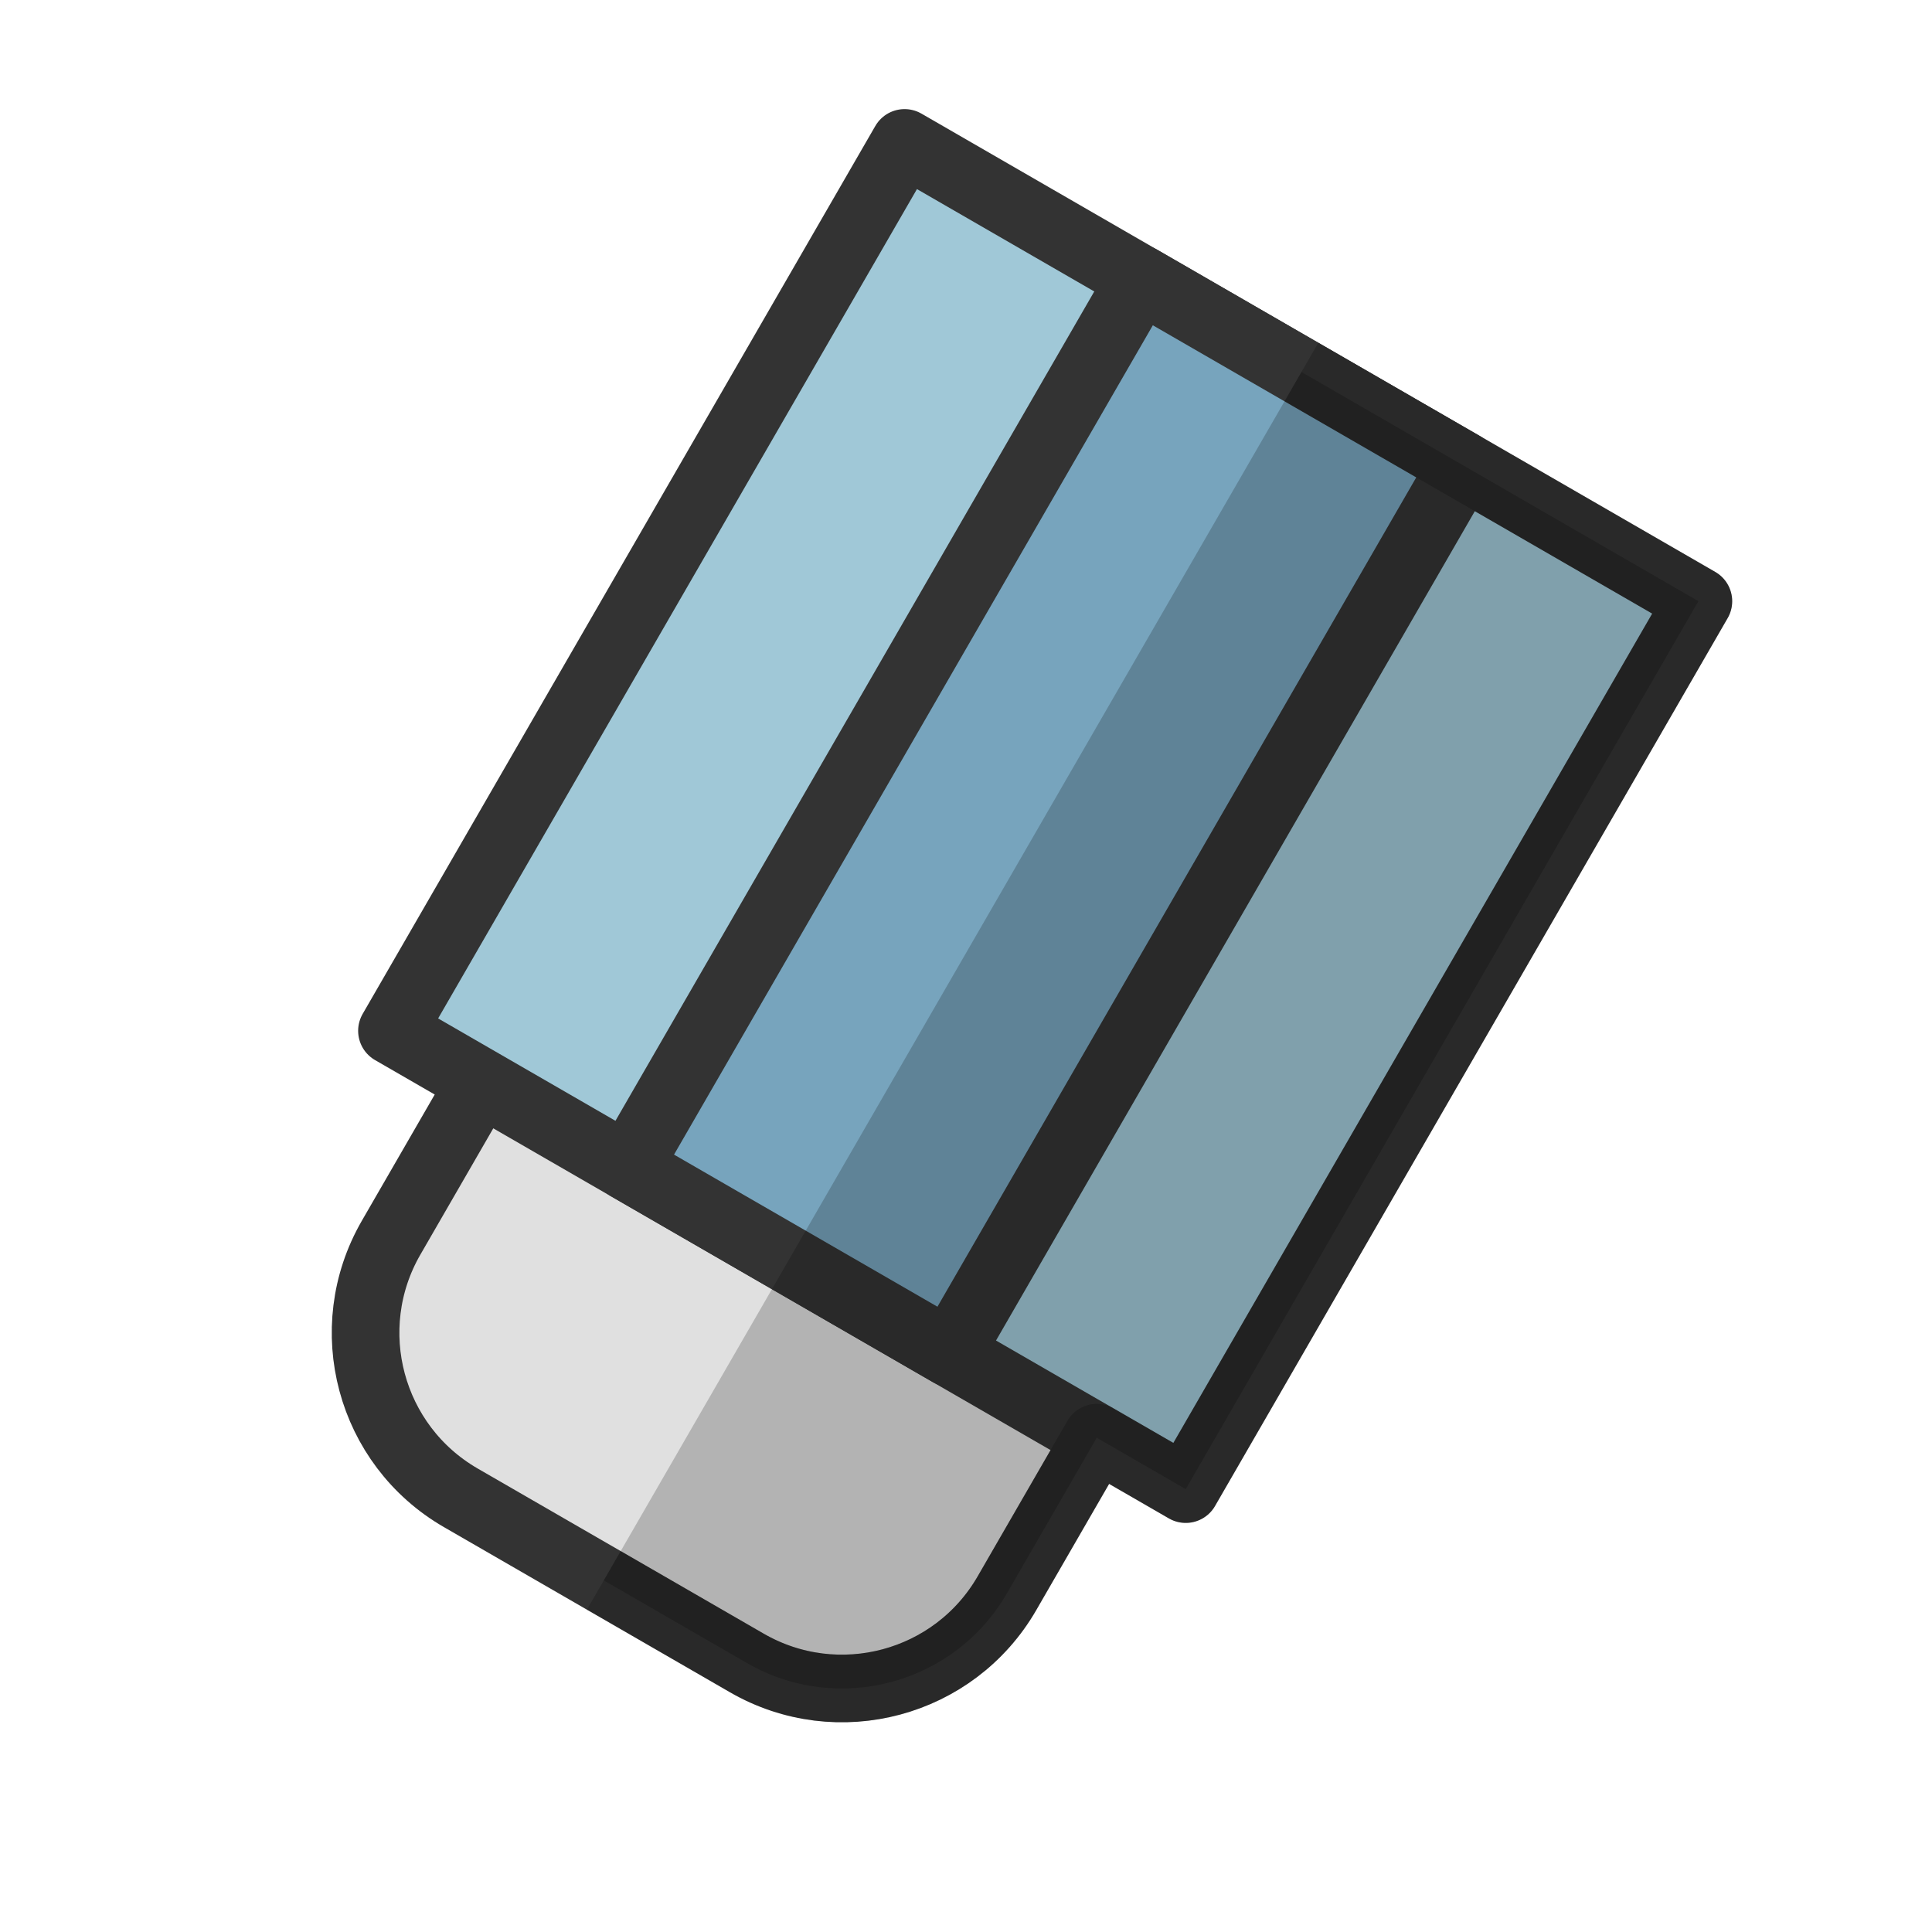 <?xml version="1.0"?>
<svg version="1.1" id="圖層_1" xmlns="http://www.w3.org/2000/svg" x="0" y="0" viewBox="0 0 100 100" xml:space="preserve"><path d="M23.852 77.527l14.802 8.546c4.715 2.722 10.744 1.107 13.466-3.608l13.915-24.101L34.159 39.96 20.244 64.062c-2.722 4.714-1.107 10.743 3.608 13.465z" fill="#e0e0e0" stroke="#333" stroke-width="3.5" stroke-linecap="round" stroke-linejoin="round" stroke-miterlimit="10"/><path fill="#a0c8d7" stroke="#333" stroke-width="3.5" stroke-linecap="round" stroke-linejoin="round" stroke-miterlimit="10" d="M61.374 77.076L20.287 53.354 46.821 7.397l41.087 23.722z"/><path fill="#77a4bd" stroke="#333" stroke-width="3.5" stroke-linecap="round" stroke-linejoin="round" stroke-miterlimit="10" d="M49.163 70.026l-16.666-9.623L59.03 14.446l16.666 9.623z"/><path d="M31.253 81.8l7.401 4.273c4.715 2.722 10.744 1.107 13.466-3.608l4.647-8.049 4.606 2.659 26.534-45.958-12.21-7.05-8.334-4.811" opacity=".2" stroke="#000" stroke-width="3.5" stroke-linejoin="round" stroke-miterlimit="10"/></svg>